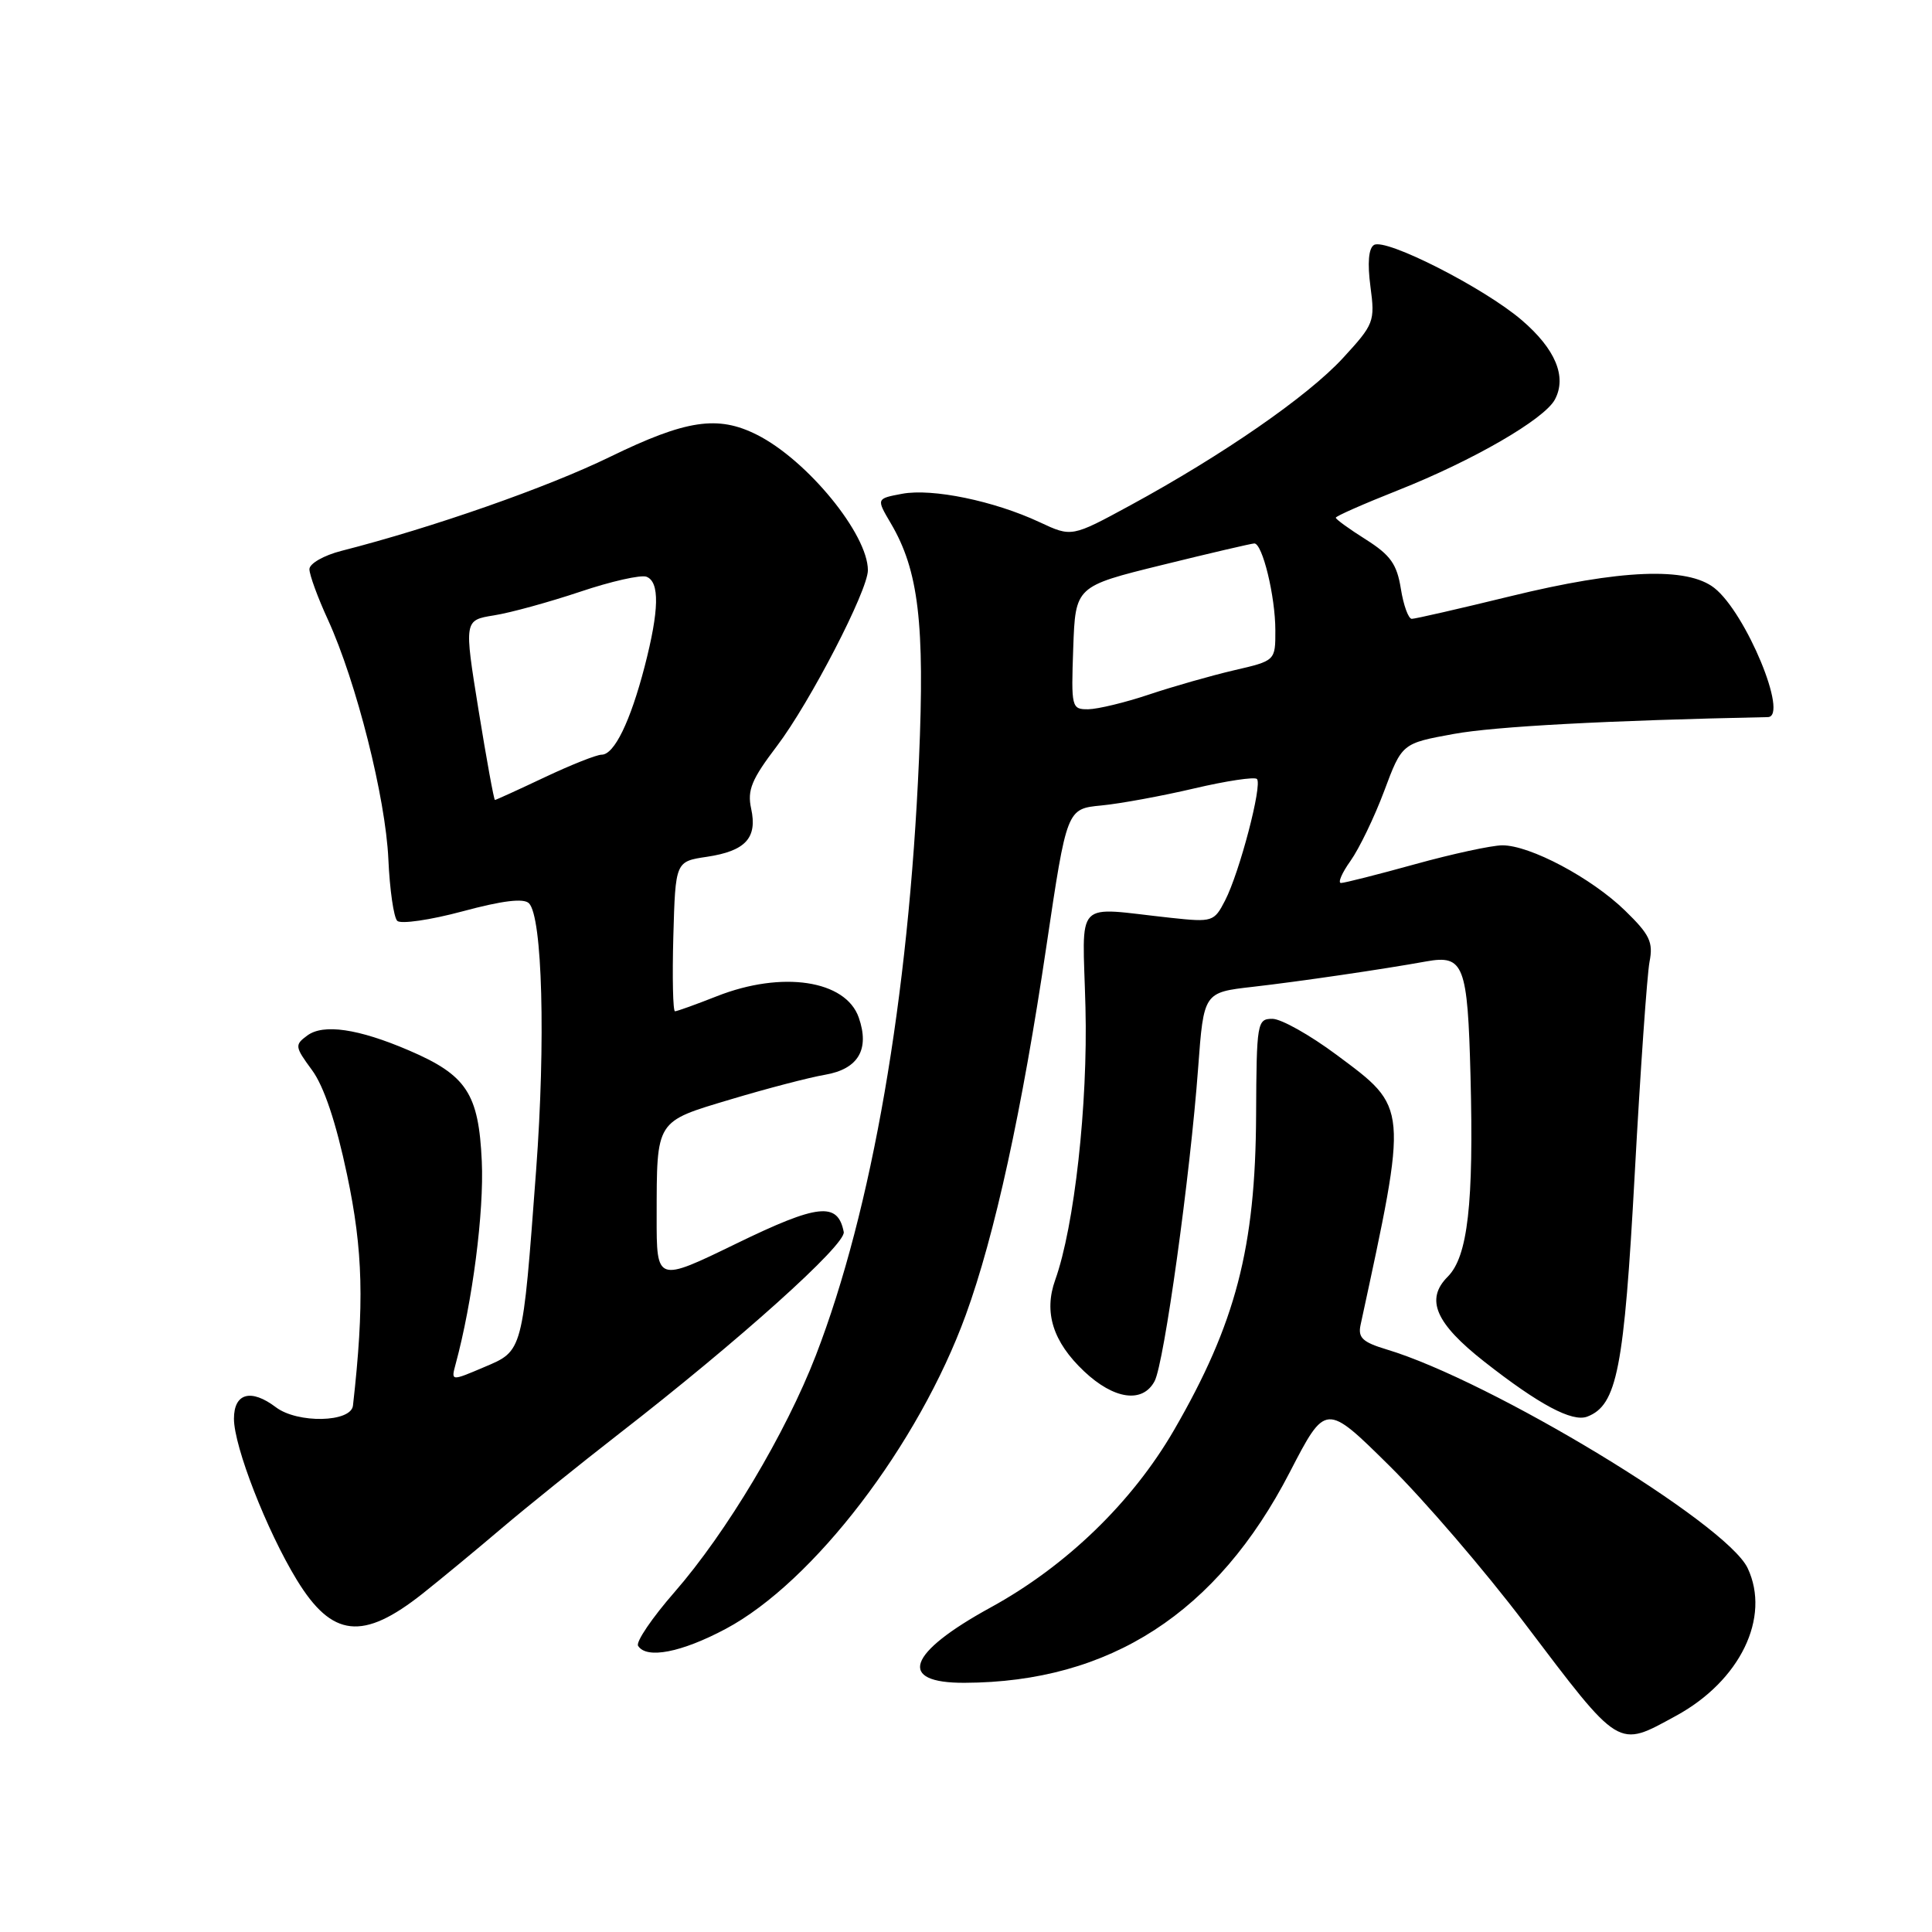 <?xml version="1.0" encoding="UTF-8" standalone="no"?>
<!DOCTYPE svg PUBLIC "-//W3C//DTD SVG 1.1//EN" "http://www.w3.org/Graphics/SVG/1.1/DTD/svg11.dtd" >
<svg xmlns="http://www.w3.org/2000/svg" xmlns:xlink="http://www.w3.org/1999/xlink" version="1.1" viewBox="0 0 256 256">
 <g >
 <path fill="currentColor"
d=" M 222.07 227.36 C 230.58 222.73 234.66 214.31 231.57 207.78 C 228.75 201.84 197.53 182.94 183.71 178.80 C 180.56 177.85 179.92 177.25 180.28 175.57 C 186.60 146.30 186.65 146.88 177.10 139.77 C 173.58 137.15 169.76 135.00 168.60 135.00 C 166.58 135.00 166.50 135.48 166.44 147.75 C 166.36 165.33 163.74 175.37 155.56 189.50 C 150.02 199.06 141.27 207.52 131.26 213.00 C 120.20 219.06 118.83 223.02 127.81 222.98 C 147.07 222.91 161.28 213.71 170.90 195.08 C 175.66 185.88 175.66 185.88 184.08 194.20 C 188.71 198.77 196.76 208.14 201.96 215.01 C 214.80 231.96 214.25 231.62 222.07 227.36 Z  M 96.17 215.83 C 107.78 209.64 121.70 191.44 127.97 174.24 C 131.80 163.73 135.44 147.09 138.66 125.33 C 141.36 107.17 141.36 107.17 145.93 106.73 C 148.44 106.49 153.98 105.47 158.24 104.47 C 162.50 103.47 166.24 102.91 166.55 103.22 C 167.30 103.96 164.24 115.63 162.33 119.32 C 160.88 122.14 160.66 122.21 155.17 121.62 C 142.09 120.22 143.46 118.78 143.83 133.50 C 144.16 146.36 142.36 162.51 139.82 169.60 C 138.28 173.89 139.52 177.81 143.64 181.70 C 147.61 185.45 151.41 185.98 152.99 183.01 C 154.25 180.67 157.71 155.76 158.76 141.50 C 159.50 131.50 159.50 131.50 166.00 130.76 C 172.07 130.07 183.27 128.43 189.00 127.39 C 193.96 126.50 194.47 127.82 194.85 142.58 C 195.29 159.51 194.49 166.51 191.83 169.17 C 188.83 172.17 190.20 175.34 196.68 180.43 C 203.93 186.12 208.33 188.47 210.32 187.71 C 214.27 186.19 215.20 181.42 216.61 155.56 C 217.36 141.78 218.25 129.13 218.57 127.45 C 219.08 124.84 218.61 123.85 215.33 120.66 C 210.87 116.32 202.72 111.99 199.05 112.01 C 197.65 112.02 192.45 113.14 187.51 114.51 C 182.56 115.88 178.14 117.00 177.69 117.00 C 177.24 117.00 177.80 115.68 178.95 114.07 C 180.10 112.45 182.11 108.29 183.41 104.82 C 185.77 98.50 185.77 98.50 192.64 97.25 C 198.04 96.26 212.92 95.46 234.25 95.02 C 237.05 94.96 231.35 81.21 227.16 77.91 C 223.57 75.09 214.73 75.44 200.16 79.00 C 193.41 80.65 187.51 82.00 187.07 82.00 C 186.62 82.00 185.97 80.20 185.62 78.01 C 185.10 74.75 184.24 73.55 180.99 71.49 C 178.80 70.11 177.00 68.81 177.00 68.60 C 177.00 68.39 180.71 66.76 185.25 64.96 C 195.15 61.04 204.63 55.56 206.03 52.94 C 207.64 49.93 206.11 46.25 201.64 42.42 C 196.65 38.14 183.61 31.51 182.06 32.46 C 181.34 32.90 181.18 34.86 181.59 37.97 C 182.21 42.62 182.07 42.96 177.94 47.45 C 173.28 52.51 162.02 60.30 149.75 66.97 C 142.00 71.18 142.00 71.18 137.75 69.19 C 131.72 66.37 123.53 64.68 119.53 65.43 C 116.11 66.07 116.11 66.07 118.03 69.33 C 121.72 75.58 122.55 82.57 121.77 100.65 C 120.40 132.26 115.53 160.36 108.11 179.58 C 104.11 189.93 96.28 203.04 89.39 210.95 C 86.41 214.36 84.23 217.57 84.55 218.08 C 85.65 219.86 90.28 218.97 96.17 215.83 Z  M 56.00 211.16 C 58.48 209.19 63.20 205.29 66.50 202.48 C 69.80 199.68 76.78 194.06 82.00 190.00 C 97.92 177.65 112.13 164.89 111.80 163.24 C 111.01 159.23 108.41 159.51 97.59 164.77 C 87.00 169.92 87.00 169.92 87.01 161.21 C 87.03 148.31 86.81 148.67 96.83 145.67 C 101.60 144.24 107.22 142.77 109.33 142.41 C 113.73 141.65 115.26 139.05 113.79 134.83 C 112.06 129.87 103.63 128.60 95.00 132.00 C 92.21 133.10 89.71 134.00 89.44 134.00 C 89.17 134.00 89.07 129.53 89.22 124.08 C 89.50 114.15 89.50 114.15 93.67 113.53 C 98.80 112.76 100.38 111.03 99.53 107.14 C 99.00 104.70 99.59 103.27 102.95 98.85 C 107.31 93.10 115.00 78.25 115.00 75.56 C 115.00 70.78 106.96 60.96 100.30 57.61 C 95.10 54.99 90.90 55.63 80.82 60.54 C 72.52 64.59 57.31 69.91 45.25 72.99 C 42.90 73.59 41.00 74.68 41.00 75.42 C 41.00 76.16 42.10 79.18 43.46 82.13 C 47.22 90.37 51.09 105.69 51.46 113.84 C 51.64 117.88 52.17 121.56 52.64 122.02 C 53.11 122.47 57.00 121.91 61.28 120.76 C 66.59 119.33 69.39 118.99 70.09 119.69 C 71.87 121.47 72.31 137.98 71.04 155.04 C 69.23 179.32 69.33 178.96 64.13 181.16 C 59.76 183.02 59.76 183.02 60.37 180.76 C 62.60 172.55 64.15 160.57 63.84 153.88 C 63.43 144.89 61.83 142.46 54.15 139.17 C 47.48 136.31 42.85 135.63 40.72 137.21 C 39.03 138.45 39.06 138.69 41.34 141.79 C 42.92 143.93 44.52 148.69 45.99 155.67 C 48.11 165.72 48.29 172.75 46.77 186.25 C 46.52 188.49 39.43 188.64 36.56 186.47 C 33.26 183.97 31.00 184.59 31.00 187.99 C 31.00 191.67 35.35 202.83 39.32 209.33 C 44.00 217.00 48.07 217.44 56.00 211.16 Z  M 142.21 85.85 C 142.50 77.69 142.50 77.69 154.00 74.86 C 160.32 73.30 165.82 72.02 166.20 72.01 C 167.28 71.99 168.99 79.02 168.99 83.52 C 169.00 87.55 169.00 87.55 163.50 88.82 C 160.47 89.53 155.41 90.97 152.25 92.03 C 149.09 93.09 145.47 93.96 144.21 93.98 C 141.98 94.00 141.93 93.77 142.21 85.85 Z  M 63.41 94.09 C 61.49 82.18 61.49 82.18 65.45 81.54 C 67.63 81.20 72.77 79.78 76.87 78.41 C 80.96 77.03 84.92 76.14 85.66 76.42 C 87.43 77.10 87.35 80.85 85.42 88.31 C 83.52 95.62 81.39 100.00 79.72 100.00 C 79.05 100.00 75.65 101.35 72.16 103.00 C 68.67 104.65 65.71 106.00 65.58 106.00 C 65.45 106.00 64.47 100.64 63.41 94.09 Z "/>
</g>
</svg>